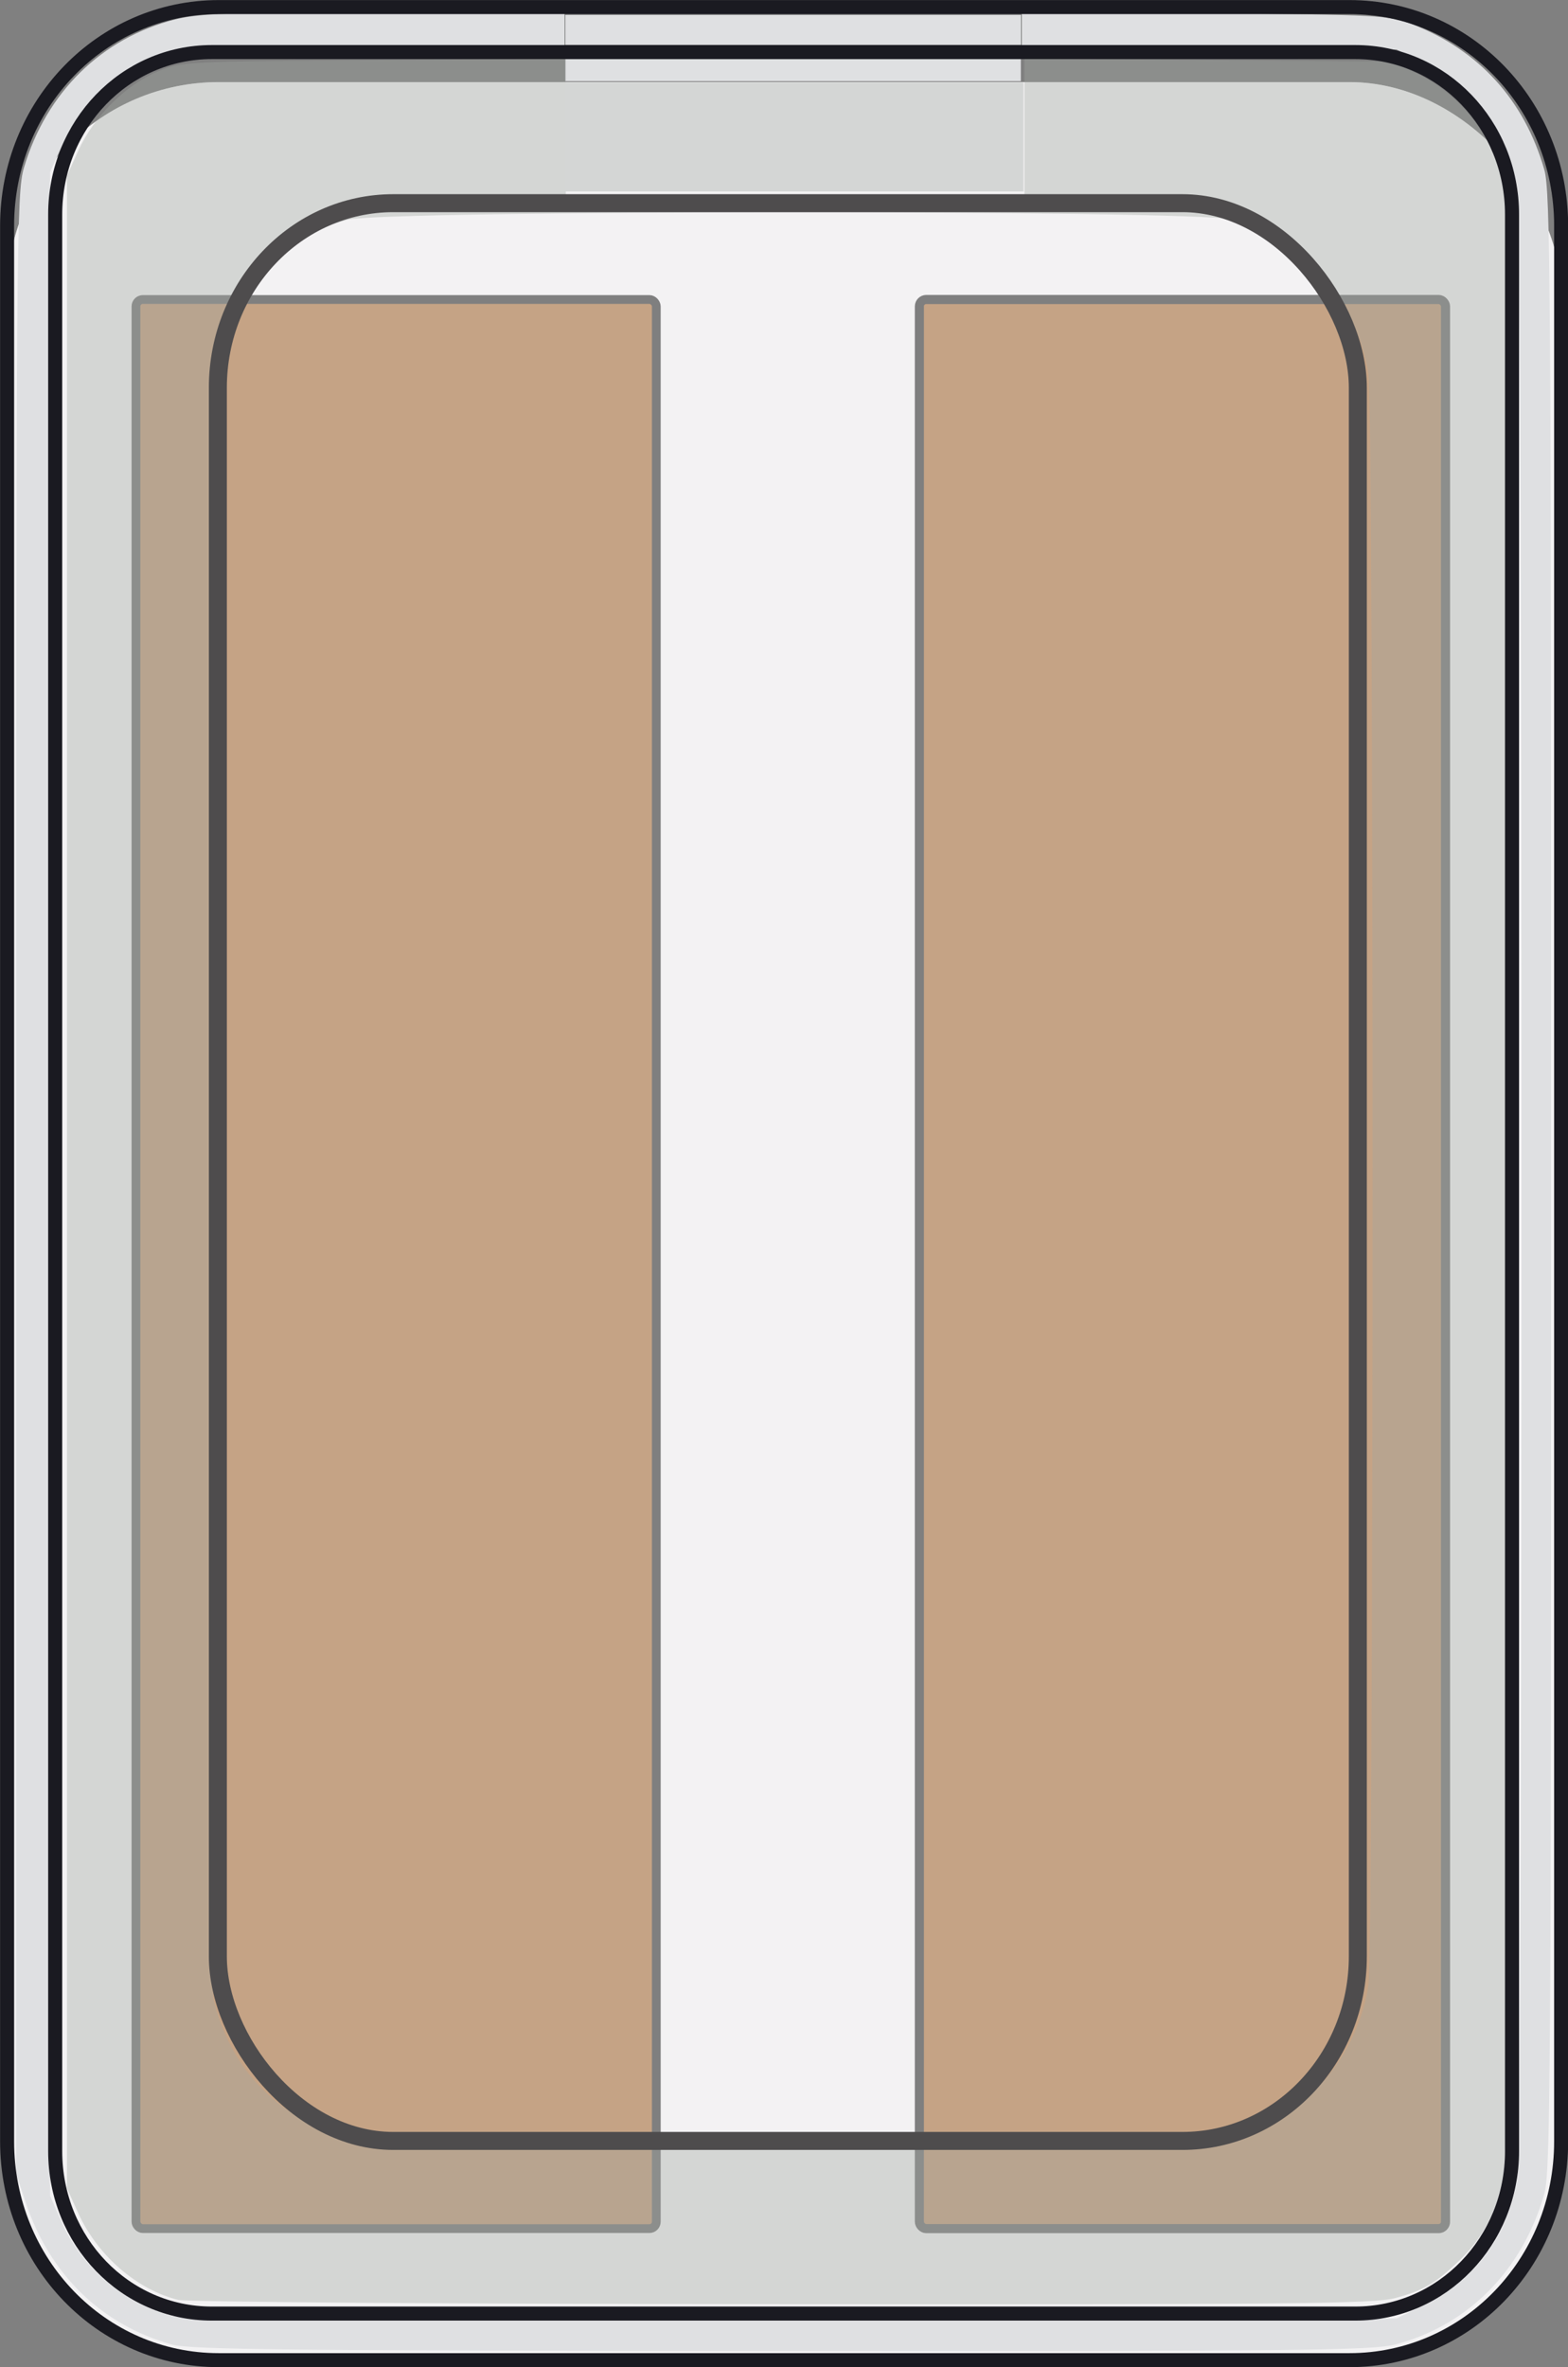<?xml version="1.0" encoding="UTF-8" standalone="no"?>
<!-- Created with Inkscape (http://www.inkscape.org/) -->

<svg
   xmlns:dc="http://purl.org/dc/elements/1.1/"
   xmlns:cc="http://creativecommons.org/ns#"
   xmlns:rdf="http://www.w3.org/1999/02/22-rdf-syntax-ns#"
   xmlns:svg="http://www.w3.org/2000/svg"
   xmlns="http://www.w3.org/2000/svg"
   xmlns:sodipodi="http://sodipodi.sourceforge.net/DTD/sodipodi-0.dtd"
   xmlns:inkscape="http://www.inkscape.org/namespaces/inkscape"
   width="178.812"
   height="269.938"
   id="svg2443"
   sodipodi:version="0.32"
   inkscape:version="0.48.3.1 r9886"
   sodipodi:docname="inflatable_greenhouse_const.svg"
   inkscape:output_extension="org.inkscape.output.svg.inkscape"
   version="1.0">
  <rect width="100%" height="100%" fill="#808080" stroke="none"/>
  <defs
     id="defs2445" />
  <sodipodi:namedview
     id="base"
     pagecolor="#ffffff"
     bordercolor="#666666"
     borderopacity="1.0"
     gridtolerance="10000"
     guidetolerance="10"
     objecttolerance="10"
     inkscape:pageopacity="0.0"
     inkscape:pageshadow="2"
     inkscape:zoom="3.379607"
     inkscape:cx="130.58199"
     inkscape:cy="151.11563"
     inkscape:document-units="px"
     inkscape:current-layer="layer3"
     showgrid="true"
     inkscape:snap-global="true"
     inkscape:window-width="1871"
     inkscape:window-height="1056"
     inkscape:window-x="49"
     inkscape:window-y="24"
     inkscape:window-maximized="1"
     showguides="true"
     inkscape:guide-bbox="true"
     inkscape:snap-grids="false"
     fit-margin-top="0"
     fit-margin-left="0"
     fit-margin-right="0"
     fit-margin-bottom="0">
    <inkscape:grid
       type="xygrid"
       id="grid2459"
       visible="true"
       enabled="true"
       empspacing="5"
       snapvisiblegridlinesonly="true"
       originx="-0.156px"
       originy="0.784px" />
  </sodipodi:namedview>
  <g
     inkscape:groupmode="layer"
     id="layer4"
     inkscape:label="Floor"
     sodipodi:insensitive="true"
     transform="translate(-0.156,0.188)">
    <rect
       style="fill:#ffffff;fill-opacity:1;stroke:none;display:inline"
       id="rect3595"
       width="177.218"
       height="259.791"
       x="0.966"
       y="9.175"
       ry="24.143" />
  </g>
  <g
     inkscape:label="Interior"
     inkscape:groupmode="layer"
     id="layer1"
     style="opacity:0.5;display:inline"
     transform="translate(-287.695,-367.263)"
     sodipodi:insensitive="true">
    <rect
       ry="24.143"
       y="9.175"
       x="0.966"
       height="259.791"
       width="177.218"
       id="rect4148"
       style="fill:#e7e5e7;fill-opacity:1;stroke:none;display:inline"
       transform="translate(287.539,367.451)" />
    <rect
       style="fill:#8c480b;fill-opacity:1;fill-rule:evenodd;stroke:#000000;stroke-width:1;stroke-miterlimit:4;stroke-opacity:1;stroke-dasharray:none"
       id="rect2457"
       width="59.339"
       height="220"
       x="303.2"
       y="401.417"
       ry="0.786" />
    <rect
       style="fill:#8c480b;fill-opacity:1;fill-rule:evenodd;stroke:#000000;stroke-width:1.039;stroke-miterlimit:4;stroke-opacity:1;stroke-dasharray:none"
       id="rect2461"
       width="60"
       height="220"
       x="392.539"
       y="401.417"
       ry="0.784" />
  </g>
  <g
     inkscape:groupmode="layer"
     id="layer3"
     inkscape:label="Frame"
     style="display:inline"
     transform="translate(-0.156,0.188)">
    <path
       style="color:#000000;fill:#dfe0e2;fill-opacity:1;fill-rule:nonzero;stroke:none;stroke-width:1px;marker:none;visibility:visible;display:inline;overflow:visible;enable-background:accumulate"
       d="M 19.756,267.184 C 11.76,264.957 5.836,259.209 3.101,251.024 l -1.103,-3.301 0,-112.888 c 0,-108.121 0.037,-113.015 0.887,-115.885 C 5.429,10.352 11.742,4.158 20.137,2.024 22.803,1.346 26.582,1.217 43.919,1.217 l 20.612,0 0,1.998 0,1.998 -21.145,0 c -22.909,0 -24.512,0.154 -28.835,2.775 -2.865,1.737 -5.869,5.236 -7.405,8.626 l -1.285,2.835 0,115.386 0,115.386 1.388,3.108 c 2.261,5.064 6.971,9.086 12.374,10.568 1.646,0.452 18.846,0.561 70.984,0.453 l 68.811,-0.143 3.236,-1.586 c 5.679,-2.783 9.345,-7.705 10.523,-14.129 0.671,-3.657 0.671,-223.658 0,-227.315 -1.158,-6.318 -4.969,-11.405 -10.618,-14.175 l -3.14,-1.539 -21.368,-0.149 -21.368,-0.149 0,-2.003 0,-2.003 20.885,0.172 c 19.924,0.164 21.011,0.221 23.624,1.237 7.627,2.968 12.798,8.662 15.074,16.597 0.706,2.46 0.778,13.225 0.778,115.42 0,102.195 -0.073,112.96 -0.778,115.42 -2.502,8.725 -8.64,14.949 -16.917,17.157 -2.641,0.704 -10.336,0.788 -70.018,0.758 -56.05,-0.028 -67.465,-0.148 -69.574,-0.736 l 0,0 z"
       id="path3608"
       inkscape:connector-curvature="0" />
    <path
       style="color:#000000;fill:#a1a6a2;fill-opacity:0.373;fill-rule:nonzero;stroke:none;stroke-width:1px;marker:none;visibility:visible;display:inline;overflow:visible;enable-background:accumulate"
       d="m 20.495,262.097 c -4.702,-1.147 -9.23,-5.067 -11.41,-9.88 l -1.293,-2.855 0,-114.757 0,-114.757 1.309,-2.891 C 10.819,13.164 14.508,9.475 18.076,7.985 20.832,6.833 21.128,6.817 42.775,6.67 l 21.91,-0.149 0,7.791 0,7.791 26.146,0 26.146,0 0,-7.797 0,-7.797 20.941,0.154 20.941,0.154 3.013,1.44 c 3.871,1.851 7.336,5.589 8.895,9.597 l 1.165,2.994 0.134,111.5 c 0.091,75.842 -0.028,112.593 -0.373,114.919 -0.631,4.257 -2.207,7.504 -4.925,10.147 -2.833,2.756 -4.241,3.594 -7.514,4.476 -2.404,0.648 -11.801,0.742 -69.857,0.698 -37.141,-0.028 -67.894,-0.249 -68.903,-0.495 l 0,0 z M 138.954,244.113 c 8.712,-1.477 15.829,-8.842 17.255,-17.859 0.631,-3.988 0.631,-179.811 0,-183.799 -1.364,-8.622 -7.639,-15.643 -15.748,-17.623 -4.514,-1.102 -96.592,-1.062 -100.695,0.044 -6.181,1.666 -11.146,5.98 -13.961,12.131 l -1.55,3.387 -0.138,92.708 c -0.105,70.581 1.72e-4,93.246 0.44,94.963 2.208,8.623 8.263,14.197 17.613,16.212 2.112,0.455 94.049,0.3 96.784,-0.164 l 0,0 z"
       id="path3614"
       inkscape:connector-curvature="0" />
    <path
       style="fill:#d4d6d5;fill-opacity:1;stroke:none"
       d="m 64.639,3.224 0,-1.701 25.965,0 25.965,0 0,1.701 0,1.701 -25.965,0 -25.965,0 0,-1.701 z"
       id="path3765"
       inkscape:connector-curvature="0" />
    <path
       style="fill:#d4d6d5;fill-opacity:1;stroke:none"
       d="m 64.639,15.43 0,-6.214 26.113,0 26.113,0 0,6.214 0,6.214 -26.113,0 -26.113,0 0,-6.214 z"
       id="path3767"
       inkscape:connector-curvature="0" />
    <path
       style="fill:#dfe0e2;fill-opacity:1;stroke:none"
       d="m 64.639,7.81 0,-1.258 25.965,0 25.965,0 0,1.258 0,1.258 -25.965,0 -25.965,0 0,-1.258 z"
       id="path3769"
       inkscape:connector-curvature="0" />
    <path
       style="fill:#dfe0e2;fill-opacity:1;stroke:none"
       d="m 64.639,3.224 0,-1.701 25.965,0 25.965,0 0,1.701 0,1.701 -25.965,0 -25.965,0 0,-1.701 z"
       id="path3771"
       inkscape:connector-curvature="0" />
    <path
       style="fill:none;stroke:#1a1a21;stroke-width:1.599;stroke-linecap:round;stroke-linejoin:miter;stroke-miterlimit:4;stroke-opacity:1;stroke-dashoffset:0;display:inline"
       d="m 25.109,0.62 128.933,0 c 13.375,0 24.143,11.122 24.143,24.938 l 0,218.47 c 0,13.816 -10.768,24.938 -24.143,24.938 l -128.933,0 c -13.375,0 -24.143,-11.122 -24.143,-24.938 l 0,-218.47 C 0.966,11.743 11.733,0.62 25.109,0.62 z"
       id="rect3600"
       inkscape:connector-curvature="0" />
    <path
       style="fill:none;stroke:#1a1a21;stroke-width:1.602;stroke-linecap:round;stroke-linejoin:miter;stroke-miterlimit:4;stroke-opacity:1;stroke-dashoffset:0;display:inline"
       d="m 24.314,5.75 130.406,0 c 9.897,0 17.865,8.262 17.865,18.525 l 0,220.854 c 0,10.263 -7.968,18.525 -17.865,18.525 l -130.406,0 c -9.897,0 -17.865,-8.262 -17.865,-18.525 l 0,-220.854 c 0,-10.263 7.968,-18.525 17.865,-18.525 z"
       id="rect3597"
       inkscape:connector-curvature="0" />
    <rect
       style="fill:none;stroke:#4e4c4d;stroke-width:2.052;stroke-miterlimit:4;stroke-opacity:1;stroke-dasharray:none"
       id="rect3610"
       width="130"
       height="220.983"
       x="25"
       y="22.983"
       rx="20"
       ry="21.046" />
  </g>
</svg>
